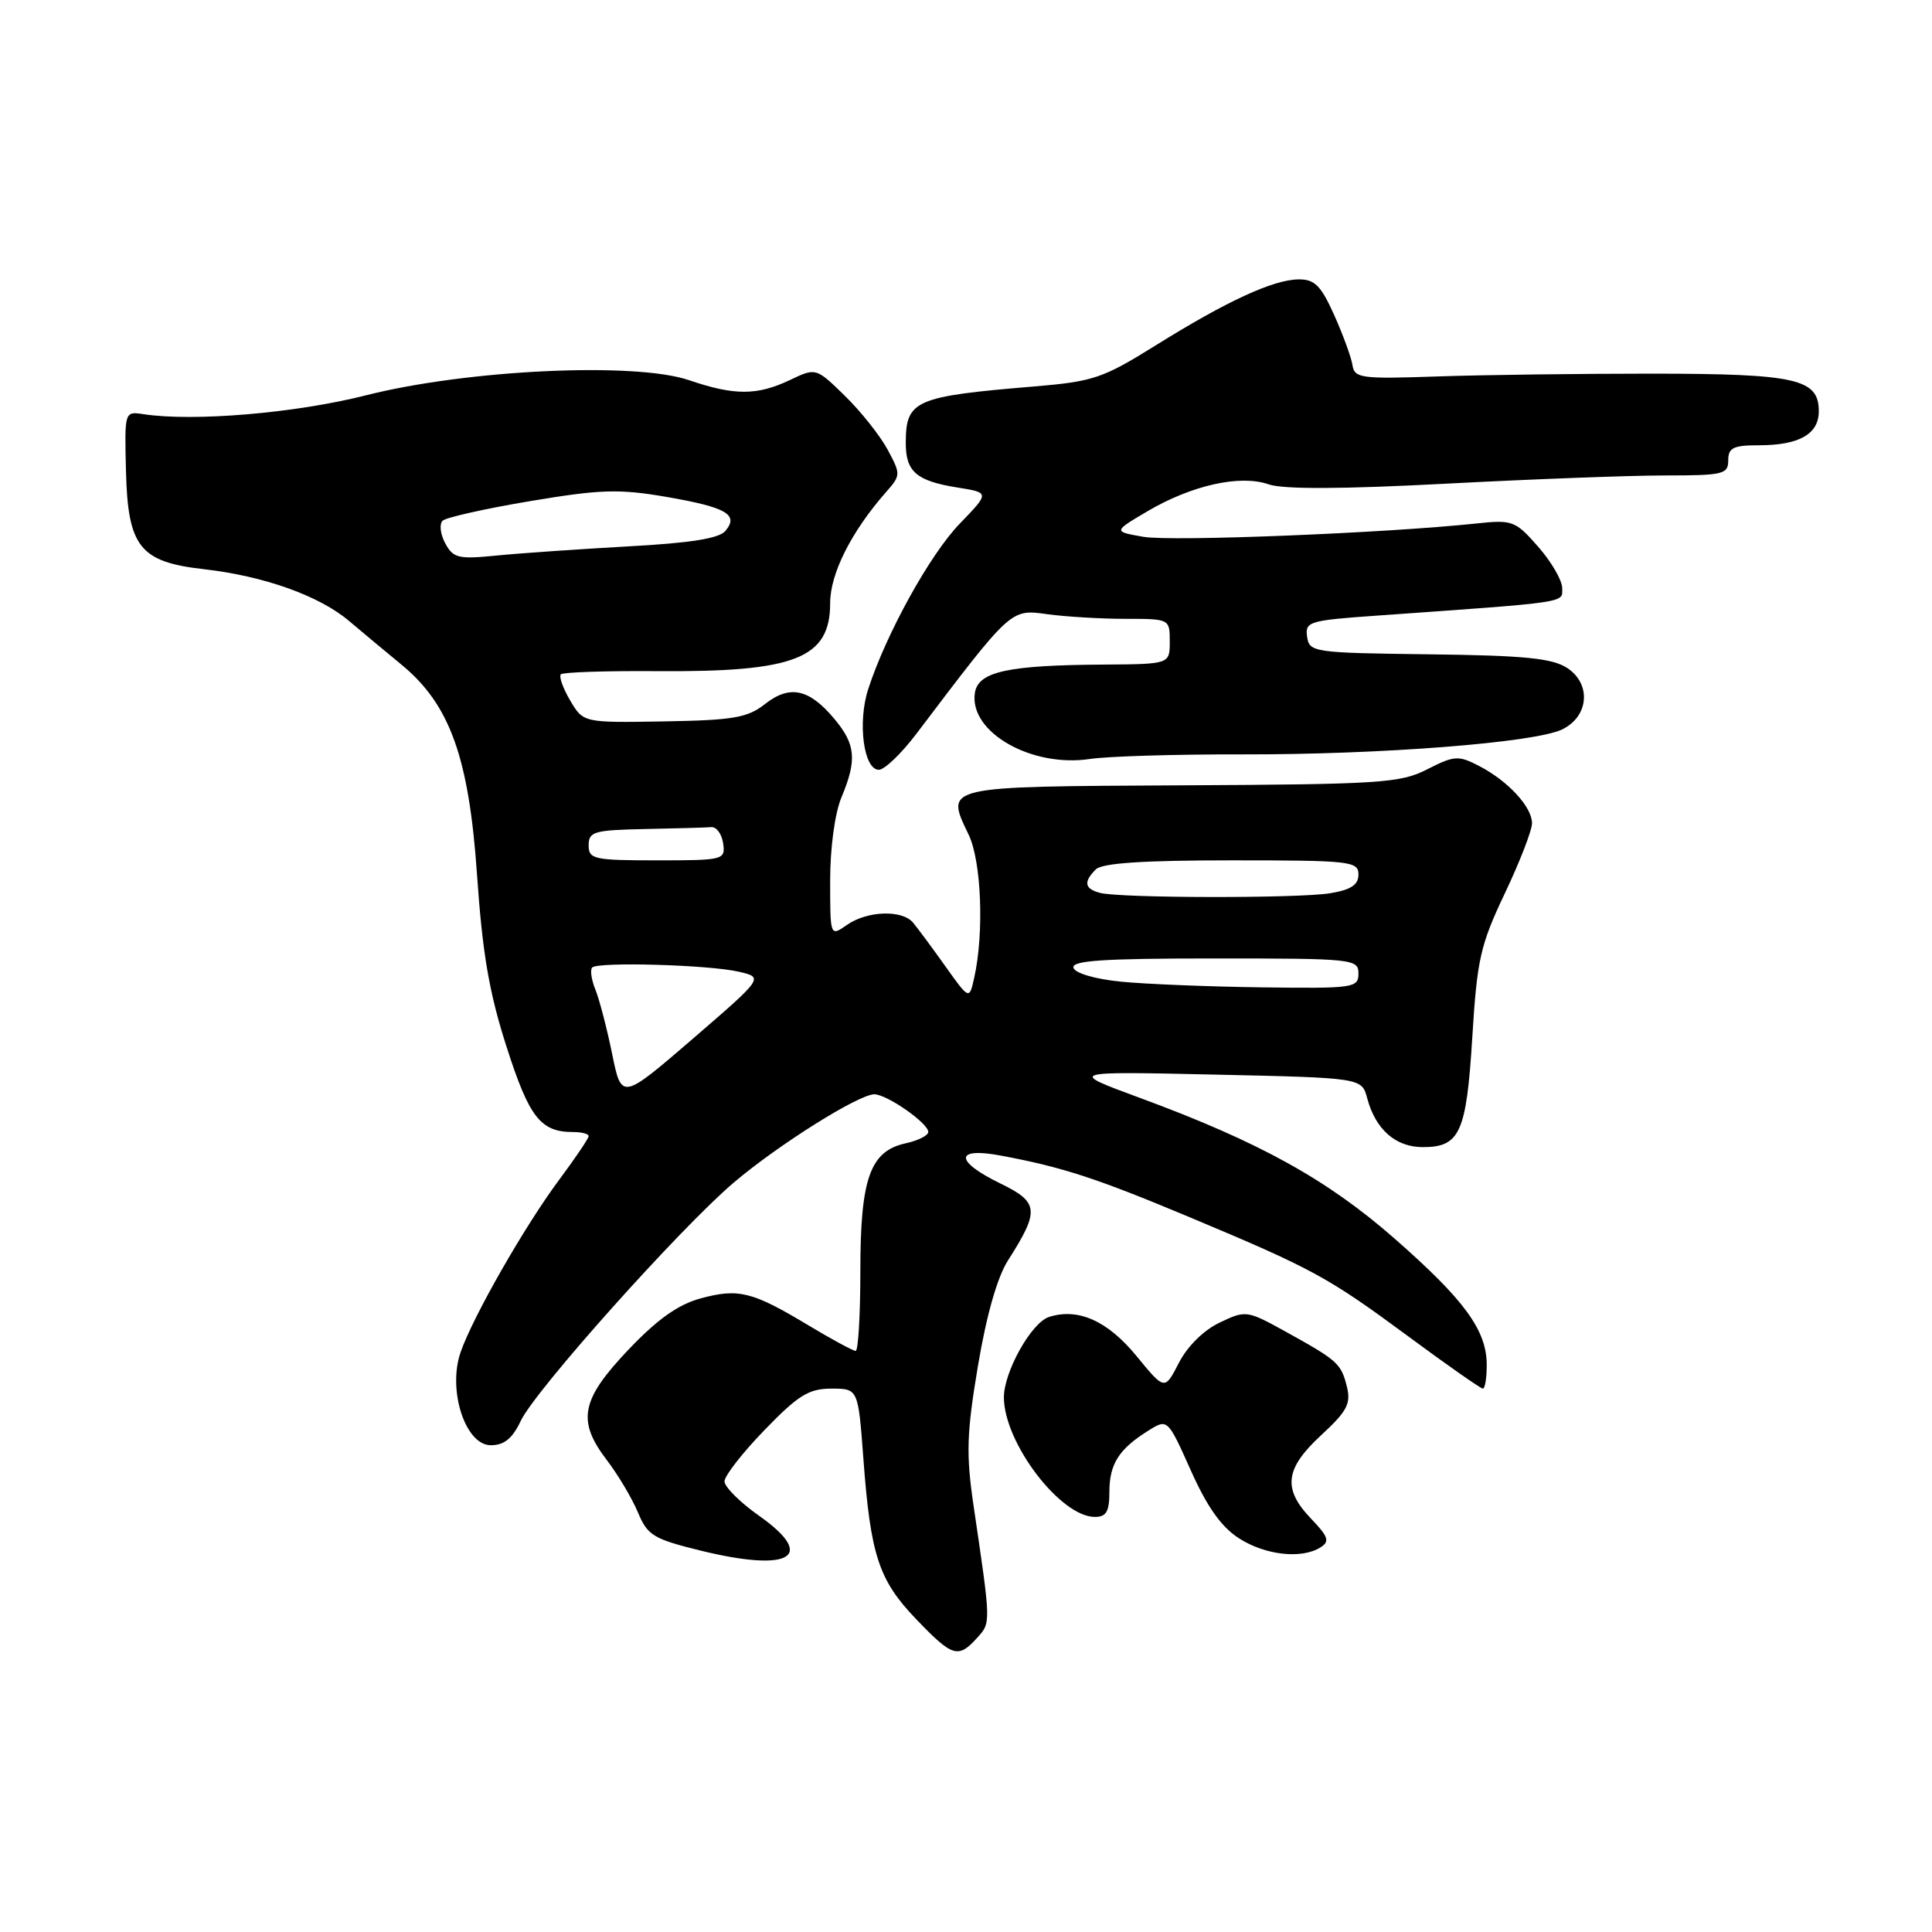 <?xml version="1.0" encoding="UTF-8" standalone="no"?>
<!DOCTYPE svg PUBLIC "-//W3C//DTD SVG 1.1//EN" "http://www.w3.org/Graphics/SVG/1.1/DTD/svg11.dtd" >
<svg xmlns="http://www.w3.org/2000/svg" xmlns:xlink="http://www.w3.org/1999/xlink" version="1.1" viewBox="0 0 256 256">
 <g >
 <path fill="currentColor"
d=" M 129.45 217.05 C 131.32 214.98 131.33 215.29 129.00 199.50 C 128.00 192.68 128.08 189.95 129.58 181.00 C 130.71 174.28 132.14 169.24 133.57 167.00 C 137.78 160.41 137.67 159.30 132.56 156.82 C 126.46 153.85 126.48 151.97 132.60 153.12 C 140.76 154.64 145.27 156.11 157.50 161.23 C 173.99 168.14 175.93 169.20 186.61 177.08 C 191.76 180.89 196.21 184.00 196.49 184.00 C 196.77 184.00 197.00 182.59 197.00 180.87 C 197.00 176.27 194.07 172.26 184.79 164.12 C 175.84 156.27 166.80 151.28 151.00 145.46 C 141.50 141.96 141.50 141.96 160.97 142.39 C 180.44 142.82 180.44 142.82 181.16 145.52 C 182.27 149.67 184.93 152.00 188.53 152.00 C 193.45 152.00 194.31 150.09 195.09 137.40 C 195.72 127.12 196.15 125.22 199.39 118.39 C 201.38 114.21 203.00 110.02 203.00 109.08 C 203.00 106.92 199.81 103.47 195.98 101.49 C 193.24 100.07 192.71 100.11 189.13 101.93 C 185.55 103.76 183.01 103.93 156.55 104.06 C 124.73 104.23 125.25 104.11 128.36 110.62 C 130.04 114.14 130.41 123.59 129.10 129.50 C 128.44 132.50 128.44 132.50 125.24 128.00 C 123.48 125.53 121.56 122.94 120.98 122.25 C 119.52 120.52 114.90 120.68 112.22 122.56 C 110.00 124.11 110.00 124.11 110.00 116.68 C 110.00 112.33 110.62 107.75 111.50 105.65 C 113.58 100.67 113.39 98.61 110.51 95.20 C 107.19 91.25 104.63 90.72 101.35 93.30 C 99.05 95.11 97.17 95.43 87.98 95.59 C 77.30 95.77 77.30 95.77 75.55 92.82 C 74.59 91.19 74.04 89.63 74.32 89.35 C 74.60 89.07 80.31 88.88 87.02 88.93 C 105.37 89.07 110.00 87.25 110.00 79.91 C 110.00 76.01 112.81 70.43 117.40 65.21 C 119.37 62.98 119.37 62.85 117.61 59.57 C 116.61 57.72 114.07 54.52 111.96 52.46 C 108.12 48.71 108.12 48.71 104.66 50.36 C 100.31 52.42 97.32 52.43 91.28 50.37 C 84.13 47.94 61.90 48.98 48.50 52.38 C 39.17 54.75 25.63 55.89 19.00 54.88 C 16.50 54.50 16.50 54.50 16.69 62.37 C 16.94 72.47 18.51 74.46 27.01 75.42 C 34.96 76.32 42.31 78.94 46.25 82.28 C 48.04 83.79 51.17 86.41 53.21 88.08 C 59.62 93.36 62.14 100.38 63.21 115.93 C 63.92 126.27 64.81 131.52 67.11 138.67 C 70.12 148.07 71.62 150.00 75.93 150.00 C 77.07 150.00 78.00 150.24 78.00 150.54 C 78.00 150.84 76.25 153.43 74.12 156.29 C 69.55 162.42 62.66 174.47 61.03 179.18 C 59.29 184.21 61.66 191.50 65.03 191.50 C 66.81 191.50 67.90 190.61 69.01 188.26 C 70.92 184.22 90.06 162.81 97.19 156.73 C 103.08 151.72 113.76 145.01 115.85 145.00 C 117.51 145.00 123.00 148.82 123.00 149.99 C 123.00 150.46 121.64 151.14 119.98 151.50 C 115.28 152.54 114.00 156.16 114.00 168.45 C 114.00 174.25 113.72 179.00 113.38 179.00 C 113.04 179.00 110.23 177.48 107.13 175.62 C 99.68 171.14 97.88 170.69 92.88 172.03 C 89.86 172.85 87.15 174.77 83.28 178.83 C 76.97 185.47 76.42 188.24 80.40 193.46 C 81.89 195.41 83.74 198.52 84.52 200.38 C 85.80 203.46 86.57 203.92 92.86 205.47 C 104.76 208.38 108.28 206.27 100.57 200.84 C 98.06 199.07 96.00 197.02 96.00 196.29 C 96.00 195.56 98.39 192.49 101.31 189.48 C 105.77 184.87 107.17 184.00 110.16 184.00 C 113.71 184.00 113.71 184.00 114.40 193.25 C 115.35 206.08 116.43 209.37 121.38 214.53 C 126.20 219.56 126.96 219.80 129.45 217.05 Z  M 174.98 205.03 C 176.23 204.25 176.02 203.63 173.73 201.24 C 169.93 197.28 170.25 194.61 175.07 190.16 C 178.50 187.00 179.03 185.98 178.47 183.74 C 177.70 180.66 177.26 180.27 170.32 176.43 C 165.22 173.62 165.07 173.60 161.61 175.25 C 159.50 176.25 157.33 178.40 156.21 180.58 C 154.33 184.24 154.33 184.24 150.60 179.69 C 146.77 175.02 142.87 173.27 139.01 174.50 C 136.66 175.24 132.99 181.82 133.02 185.21 C 133.08 191.24 140.53 201.00 145.08 201.00 C 146.59 201.00 147.00 200.29 147.00 197.69 C 147.00 194.00 148.25 192.02 152.11 189.60 C 154.71 187.96 154.71 187.96 157.79 194.84 C 159.95 199.68 161.85 202.35 164.18 203.84 C 167.67 206.08 172.49 206.61 174.98 205.03 Z  M 121.41 97.25 C 134.09 80.52 133.88 80.71 138.80 81.39 C 141.26 81.72 145.92 82.00 149.14 82.00 C 154.98 82.00 155.00 82.01 155.00 85.00 C 155.00 88.00 155.00 88.00 146.25 88.06 C 133.43 88.14 129.57 89.00 129.17 91.86 C 128.43 97.02 136.68 101.73 144.41 100.57 C 146.76 100.21 155.84 99.94 164.59 99.96 C 182.95 100.00 203.37 98.41 207.00 96.65 C 210.54 94.93 210.89 90.63 207.66 88.51 C 205.68 87.22 202.01 86.85 189.34 86.70 C 174.02 86.51 173.49 86.43 173.20 84.37 C 172.91 82.38 173.45 82.21 182.20 81.59 C 208.24 79.74 207.00 79.92 207.00 77.93 C 207.00 76.91 205.57 74.44 203.82 72.45 C 200.78 68.99 200.43 68.85 195.57 69.37 C 183.62 70.64 155.18 71.78 151.50 71.13 C 147.50 70.43 147.50 70.43 152.00 67.77 C 157.88 64.30 164.31 62.86 168.07 64.17 C 170.02 64.85 177.68 64.82 191.61 64.09 C 202.97 63.49 216.03 63.00 220.63 63.00 C 228.33 63.00 229.00 62.84 229.00 61.00 C 229.00 59.33 229.67 59.00 233.07 59.00 C 238.39 59.00 241.00 57.52 241.00 54.50 C 241.00 50.20 238.06 49.53 219.00 49.51 C 209.38 49.51 196.55 49.67 190.50 49.88 C 180.34 50.23 179.48 50.12 179.21 48.38 C 179.05 47.35 177.96 44.36 176.79 41.75 C 175.04 37.85 174.20 37.00 172.08 37.02 C 168.71 37.05 162.54 39.90 153.14 45.76 C 146.13 50.13 144.88 50.55 137.02 51.21 C 121.24 52.52 120.04 53.04 120.02 58.63 C 120.00 62.50 121.40 63.72 126.87 64.60 C 131.14 65.28 131.14 65.28 127.17 69.39 C 123.23 73.46 117.42 83.97 115.04 91.32 C 113.61 95.72 114.44 102.00 116.45 102.00 C 117.20 102.00 119.43 99.86 121.41 97.25 Z  M 81.11 139.64 C 80.42 136.26 79.42 132.43 78.89 131.12 C 78.36 129.81 78.17 128.50 78.47 128.20 C 79.25 127.42 93.87 127.84 97.86 128.75 C 101.21 129.52 101.21 129.52 91.79 137.65 C 82.36 145.77 82.36 145.77 81.11 139.64 Z  M 148.58 130.08 C 145.18 129.75 142.48 128.97 142.24 128.25 C 141.93 127.28 146.10 127.00 160.92 127.00 C 179.33 127.00 180.00 127.07 180.00 129.00 C 180.00 130.90 179.39 130.99 167.25 130.83 C 160.24 130.74 151.84 130.40 148.58 130.08 Z  M 145.75 118.31 C 143.70 117.77 143.54 116.86 145.20 115.20 C 146.04 114.36 151.47 114.00 163.20 114.00 C 178.94 114.00 180.00 114.12 180.00 115.87 C 180.00 117.25 179.02 117.90 176.25 118.36 C 172.04 119.05 148.45 119.02 145.75 118.31 Z  M 78.00 112.00 C 78.00 110.19 78.72 109.99 85.50 109.85 C 89.62 109.77 93.56 109.66 94.25 109.60 C 94.94 109.55 95.64 110.51 95.82 111.75 C 96.13 113.94 95.90 114.00 87.07 114.00 C 78.67 114.00 78.00 113.85 78.00 112.00 Z  M 58.99 71.98 C 58.34 70.77 58.19 69.43 58.66 68.99 C 59.12 68.56 64.34 67.39 70.25 66.40 C 79.55 64.84 81.98 64.76 88.24 65.83 C 96.24 67.21 97.93 68.17 96.13 70.34 C 95.30 71.35 91.52 71.95 83.23 72.40 C 76.78 72.76 68.95 73.30 65.83 73.61 C 60.72 74.12 60.05 73.96 58.99 71.98 Z "/>
</g>
</svg>